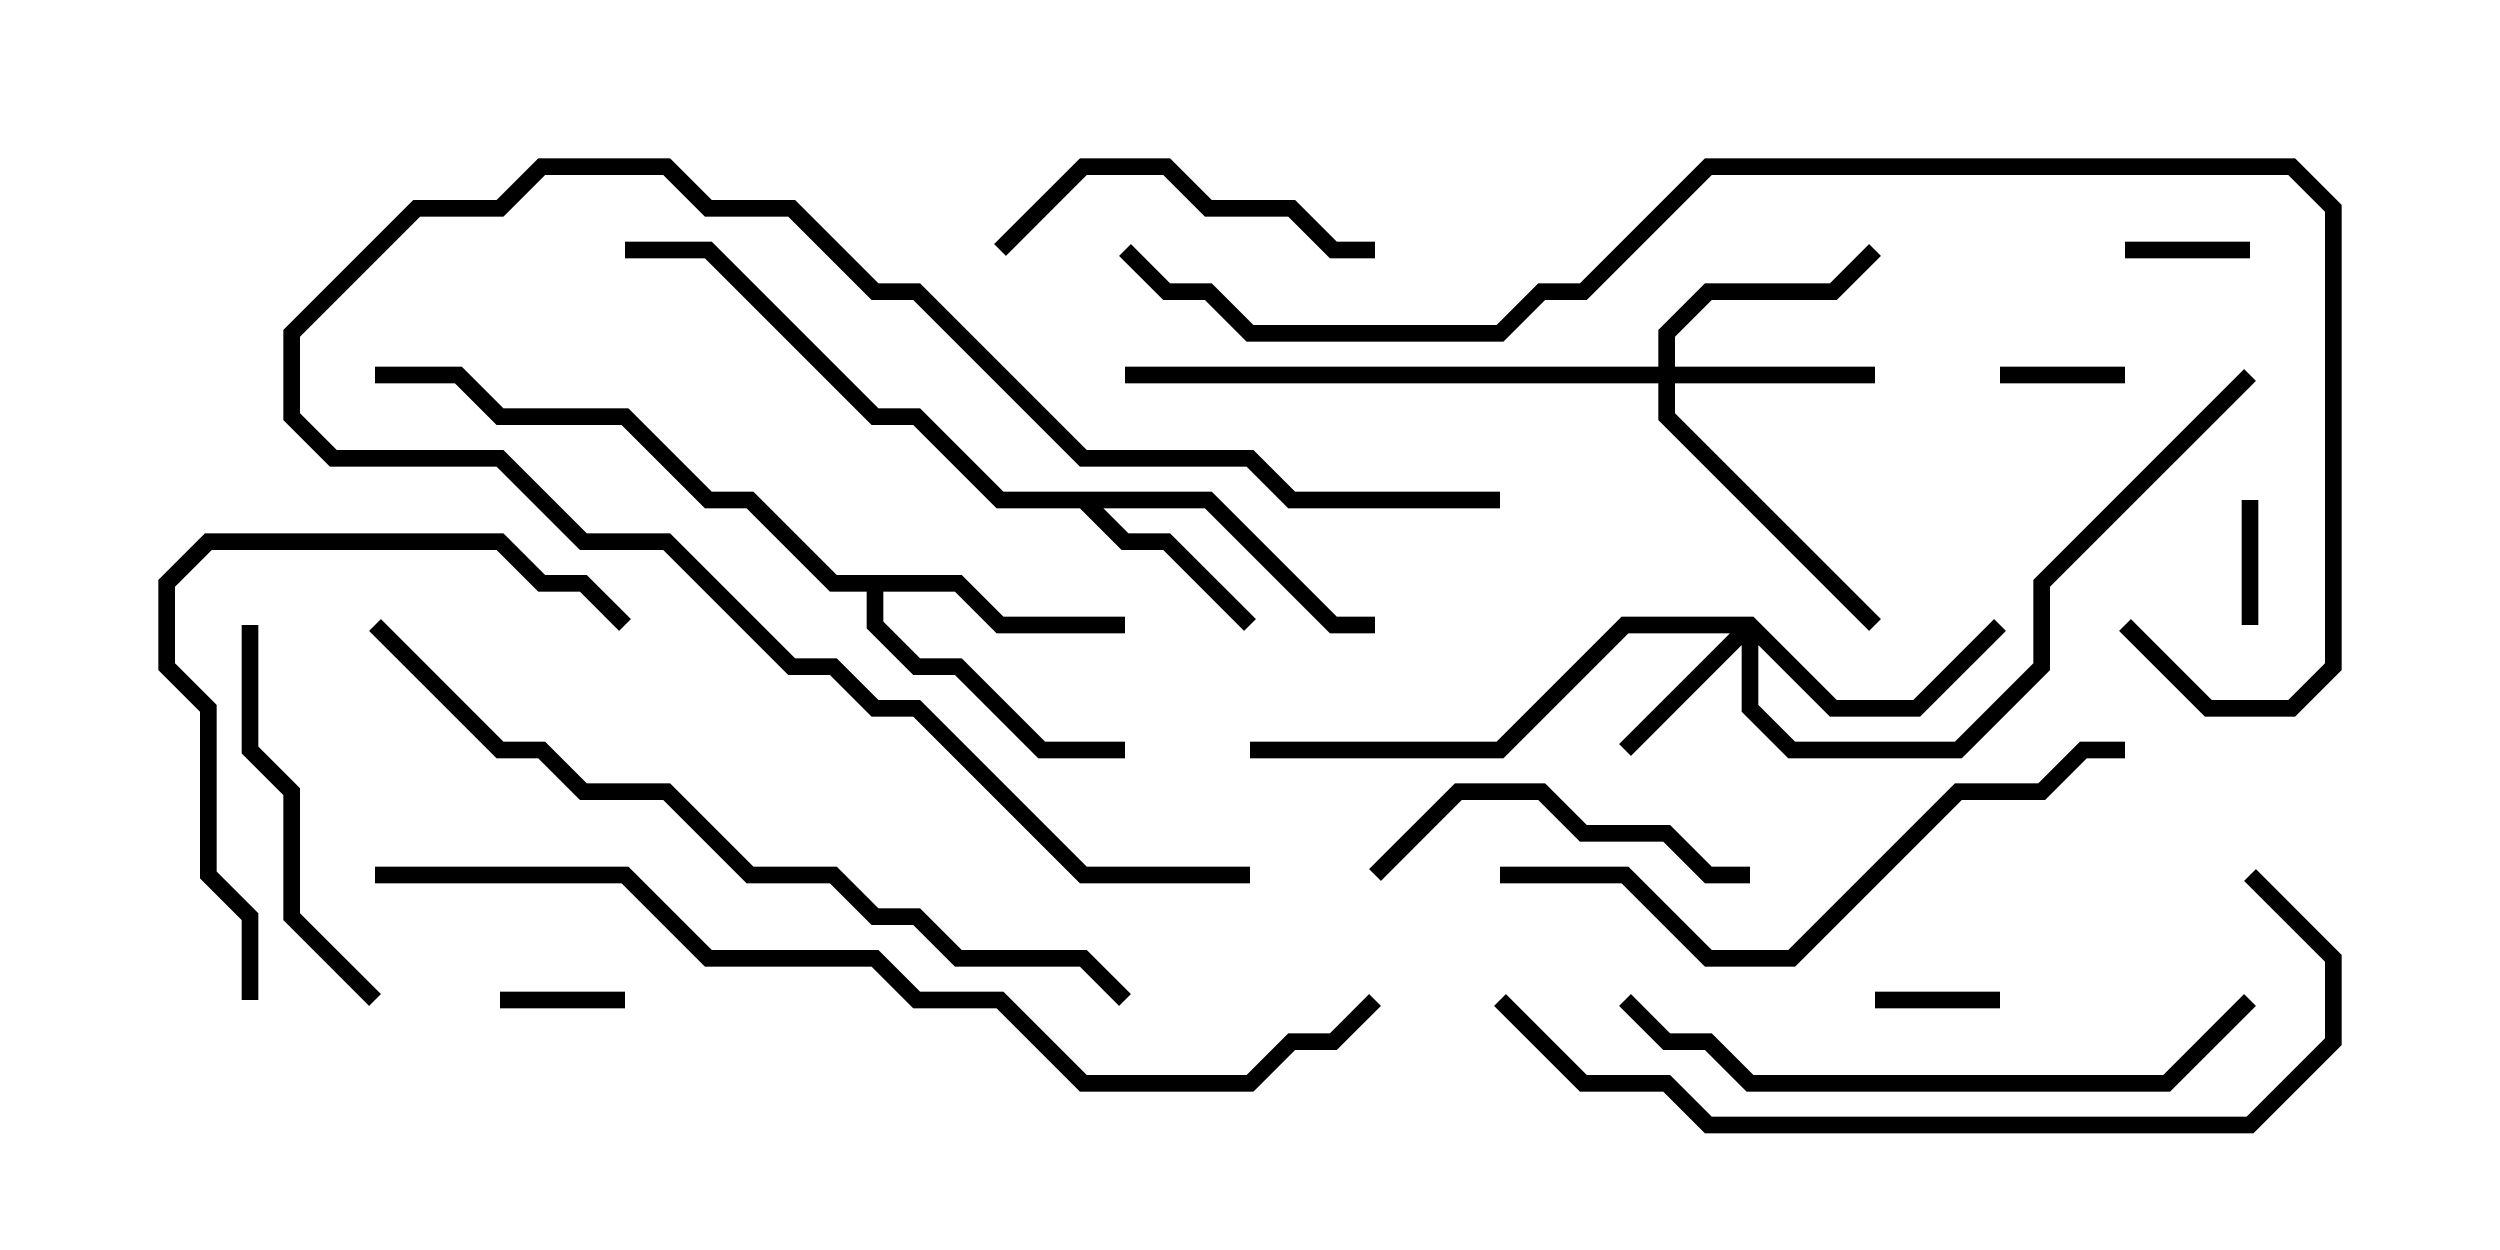 <svg version="1.1" width="30" height="15" xmlns="http://www.w3.org/2000/svg"><path d="M14.541,5.9L16.041,7.4L16.5,7.4L16.5,7.6L15.959,7.6L14.459,6.1L13.241,6.1L13.541,6.4L14.041,6.4L15.071,7.429L14.929,7.571L13.959,6.6L13.459,6.6L12.959,6.1L11.959,6.1L10.959,5.1L10.459,5.1L8.459,3.1L7.5,3.1L7.5,2.9L8.541,2.9L10.541,4.9L11.041,4.9L12.041,5.9z" stroke="none"/><path d="M11.541,6.9L12.041,7.4L13.5,7.4L13.5,7.6L11.959,7.6L11.459,7.1L10.6,7.1L10.6,7.459L11.041,7.9L11.541,7.9L12.541,8.9L13.5,8.9L13.5,9.1L12.459,9.1L11.459,8.1L10.959,8.1L10.4,7.541L10.4,7.1L9.959,7.1L8.959,6.1L8.459,6.1L7.459,5.1L5.959,5.1L5.459,4.6L4.5,4.6L4.5,4.4L5.541,4.4L6.041,4.9L7.541,4.9L8.541,5.9L9.041,5.9L10.041,6.9z" stroke="none"/><path d="M21.041,7.4L22.041,8.4L22.959,8.4L23.929,7.429L24.071,7.571L23.041,8.6L21.959,8.6L21.1,7.741L21.1,8.459L21.541,8.9L23.459,8.9L24.4,7.959L24.4,6.959L26.929,4.429L27.071,4.571L24.6,7.041L24.6,8.041L23.541,9.1L21.459,9.1L20.9,8.541L20.9,7.741L19.571,9.071L19.429,8.929L20.759,7.6L19.541,7.6L18.041,9.1L15,9.1L15,8.9L17.959,8.9L19.459,7.4z" stroke="none"/><path d="M19.9,4.4L19.9,3.959L20.459,3.4L21.959,3.4L22.429,2.929L22.571,3.071L22.041,3.6L20.541,3.6L20.1,4.041L20.1,4.4L22.5,4.4L22.5,4.6L20.1,4.6L20.1,4.959L22.571,7.429L22.429,7.571L19.9,5.041L19.9,4.6L13.5,4.6L13.5,4.4z" stroke="none"/><path d="M26.9,6L27.1,6L27.1,7.5L26.9,7.5z" stroke="none"/><path d="M25.5,3.1L25.5,2.9L27,2.9L27,3.1z" stroke="none"/><path d="M24,11.9L24,12.1L22.5,12.1L22.5,11.9z" stroke="none"/><path d="M7.5,11.9L7.5,12.1L6,12.1L6,11.9z" stroke="none"/><path d="M25.5,4.4L25.5,4.6L24,4.6L24,4.4z" stroke="none"/><path d="M16.571,10.571L16.429,10.429L17.459,9.4L18.541,9.4L19.041,9.9L20.041,9.9L20.541,10.4L21,10.4L21,10.6L20.459,10.6L19.959,10.1L18.959,10.1L18.459,9.6L17.541,9.6z" stroke="none"/><path d="M12.071,3.071L11.929,2.929L12.959,1.9L14.041,1.9L14.541,2.4L15.541,2.4L16.041,2.9L16.5,2.9L16.5,3.1L15.959,3.1L15.459,2.6L14.459,2.6L13.959,2.1L13.041,2.1z" stroke="none"/><path d="M4.571,11.929L4.429,12.071L3.4,11.041L3.4,9.541L2.9,9.041L2.9,7.5L3.1,7.5L3.1,8.959L3.6,9.459L3.6,10.959z" stroke="none"/><path d="M18,5.9L18,6.1L15.459,6.1L14.959,5.6L12.959,5.6L10.959,3.6L10.459,3.6L9.459,2.6L8.459,2.6L7.959,2.1L6.541,2.1L6.041,2.6L5.041,2.6L3.6,4.041L3.6,4.959L4.041,5.4L6.041,5.4L7.041,6.4L8.041,6.4L9.541,7.9L10.041,7.9L10.541,8.4L11.041,8.4L13.041,10.4L15,10.4L15,10.6L12.959,10.6L10.959,8.6L10.459,8.6L9.959,8.1L9.459,8.1L7.959,6.6L6.959,6.6L5.959,5.6L3.959,5.6L3.4,5.041L3.4,3.959L4.959,2.4L5.959,2.4L6.459,1.9L8.041,1.9L8.541,2.4L9.541,2.4L10.541,3.4L11.041,3.4L13.041,5.4L15.041,5.4L15.541,5.9z" stroke="none"/><path d="M3.1,12L2.9,12L2.9,11.041L2.4,10.541L2.4,8.541L1.9,8.041L1.9,6.959L2.459,6.4L6.041,6.4L6.541,6.9L7.041,6.9L7.571,7.429L7.429,7.571L6.959,7.1L6.459,7.1L5.959,6.6L2.541,6.6L2.1,7.041L2.1,7.959L2.6,8.459L2.6,10.459L3.1,10.959z" stroke="none"/><path d="M26.929,11.929L27.071,12.071L26.041,13.1L20.959,13.1L20.459,12.6L19.959,12.6L19.429,12.071L19.571,11.929L20.041,12.4L20.541,12.4L21.041,12.9L25.959,12.9z" stroke="none"/><path d="M18,10.6L18,10.4L19.541,10.4L20.541,11.4L21.459,11.4L23.459,9.4L24.459,9.4L24.959,8.9L25.5,8.9L25.5,9.1L25.041,9.1L24.541,9.6L23.541,9.6L21.541,11.6L20.459,11.6L19.459,10.6z" stroke="none"/><path d="M17.929,12.071L18.071,11.929L19.041,12.9L20.041,12.9L20.541,13.4L26.959,13.4L27.9,12.459L27.9,11.541L26.929,10.571L27.071,10.429L28.1,11.459L28.1,12.541L27.041,13.6L20.459,13.6L19.959,13.1L18.959,13.1z" stroke="none"/><path d="M4.429,7.571L4.571,7.429L6.041,8.9L6.541,8.9L7.041,9.4L8.041,9.4L9.041,10.4L10.041,10.4L10.541,10.9L11.041,10.9L11.541,11.4L13.041,11.4L13.571,11.929L13.429,12.071L12.959,11.6L11.459,11.6L10.959,11.1L10.459,11.1L9.959,10.6L8.959,10.6L7.959,9.6L6.959,9.6L6.459,9.1L5.959,9.1z" stroke="none"/><path d="M4.5,10.6L4.5,10.4L7.541,10.4L8.541,11.4L10.541,11.4L11.041,11.9L12.041,11.9L13.041,12.9L14.959,12.9L15.459,12.4L15.959,12.4L16.429,11.929L16.571,12.071L16.041,12.6L15.541,12.6L15.041,13.1L12.959,13.1L11.959,12.1L10.959,12.1L10.459,11.6L8.459,11.6L7.459,10.6z" stroke="none"/><path d="M13.429,3.071L13.571,2.929L14.041,3.4L14.541,3.4L15.041,3.9L17.959,3.9L18.459,3.4L18.959,3.4L20.459,1.9L27.541,1.9L28.1,2.459L28.1,8.041L27.541,8.6L26.459,8.6L25.429,7.571L25.571,7.429L26.541,8.4L27.459,8.4L27.9,7.959L27.9,2.541L27.459,2.1L20.541,2.1L19.041,3.6L18.541,3.6L18.041,4.1L14.959,4.1L14.459,3.6L13.959,3.6z" stroke="none"/></svg>